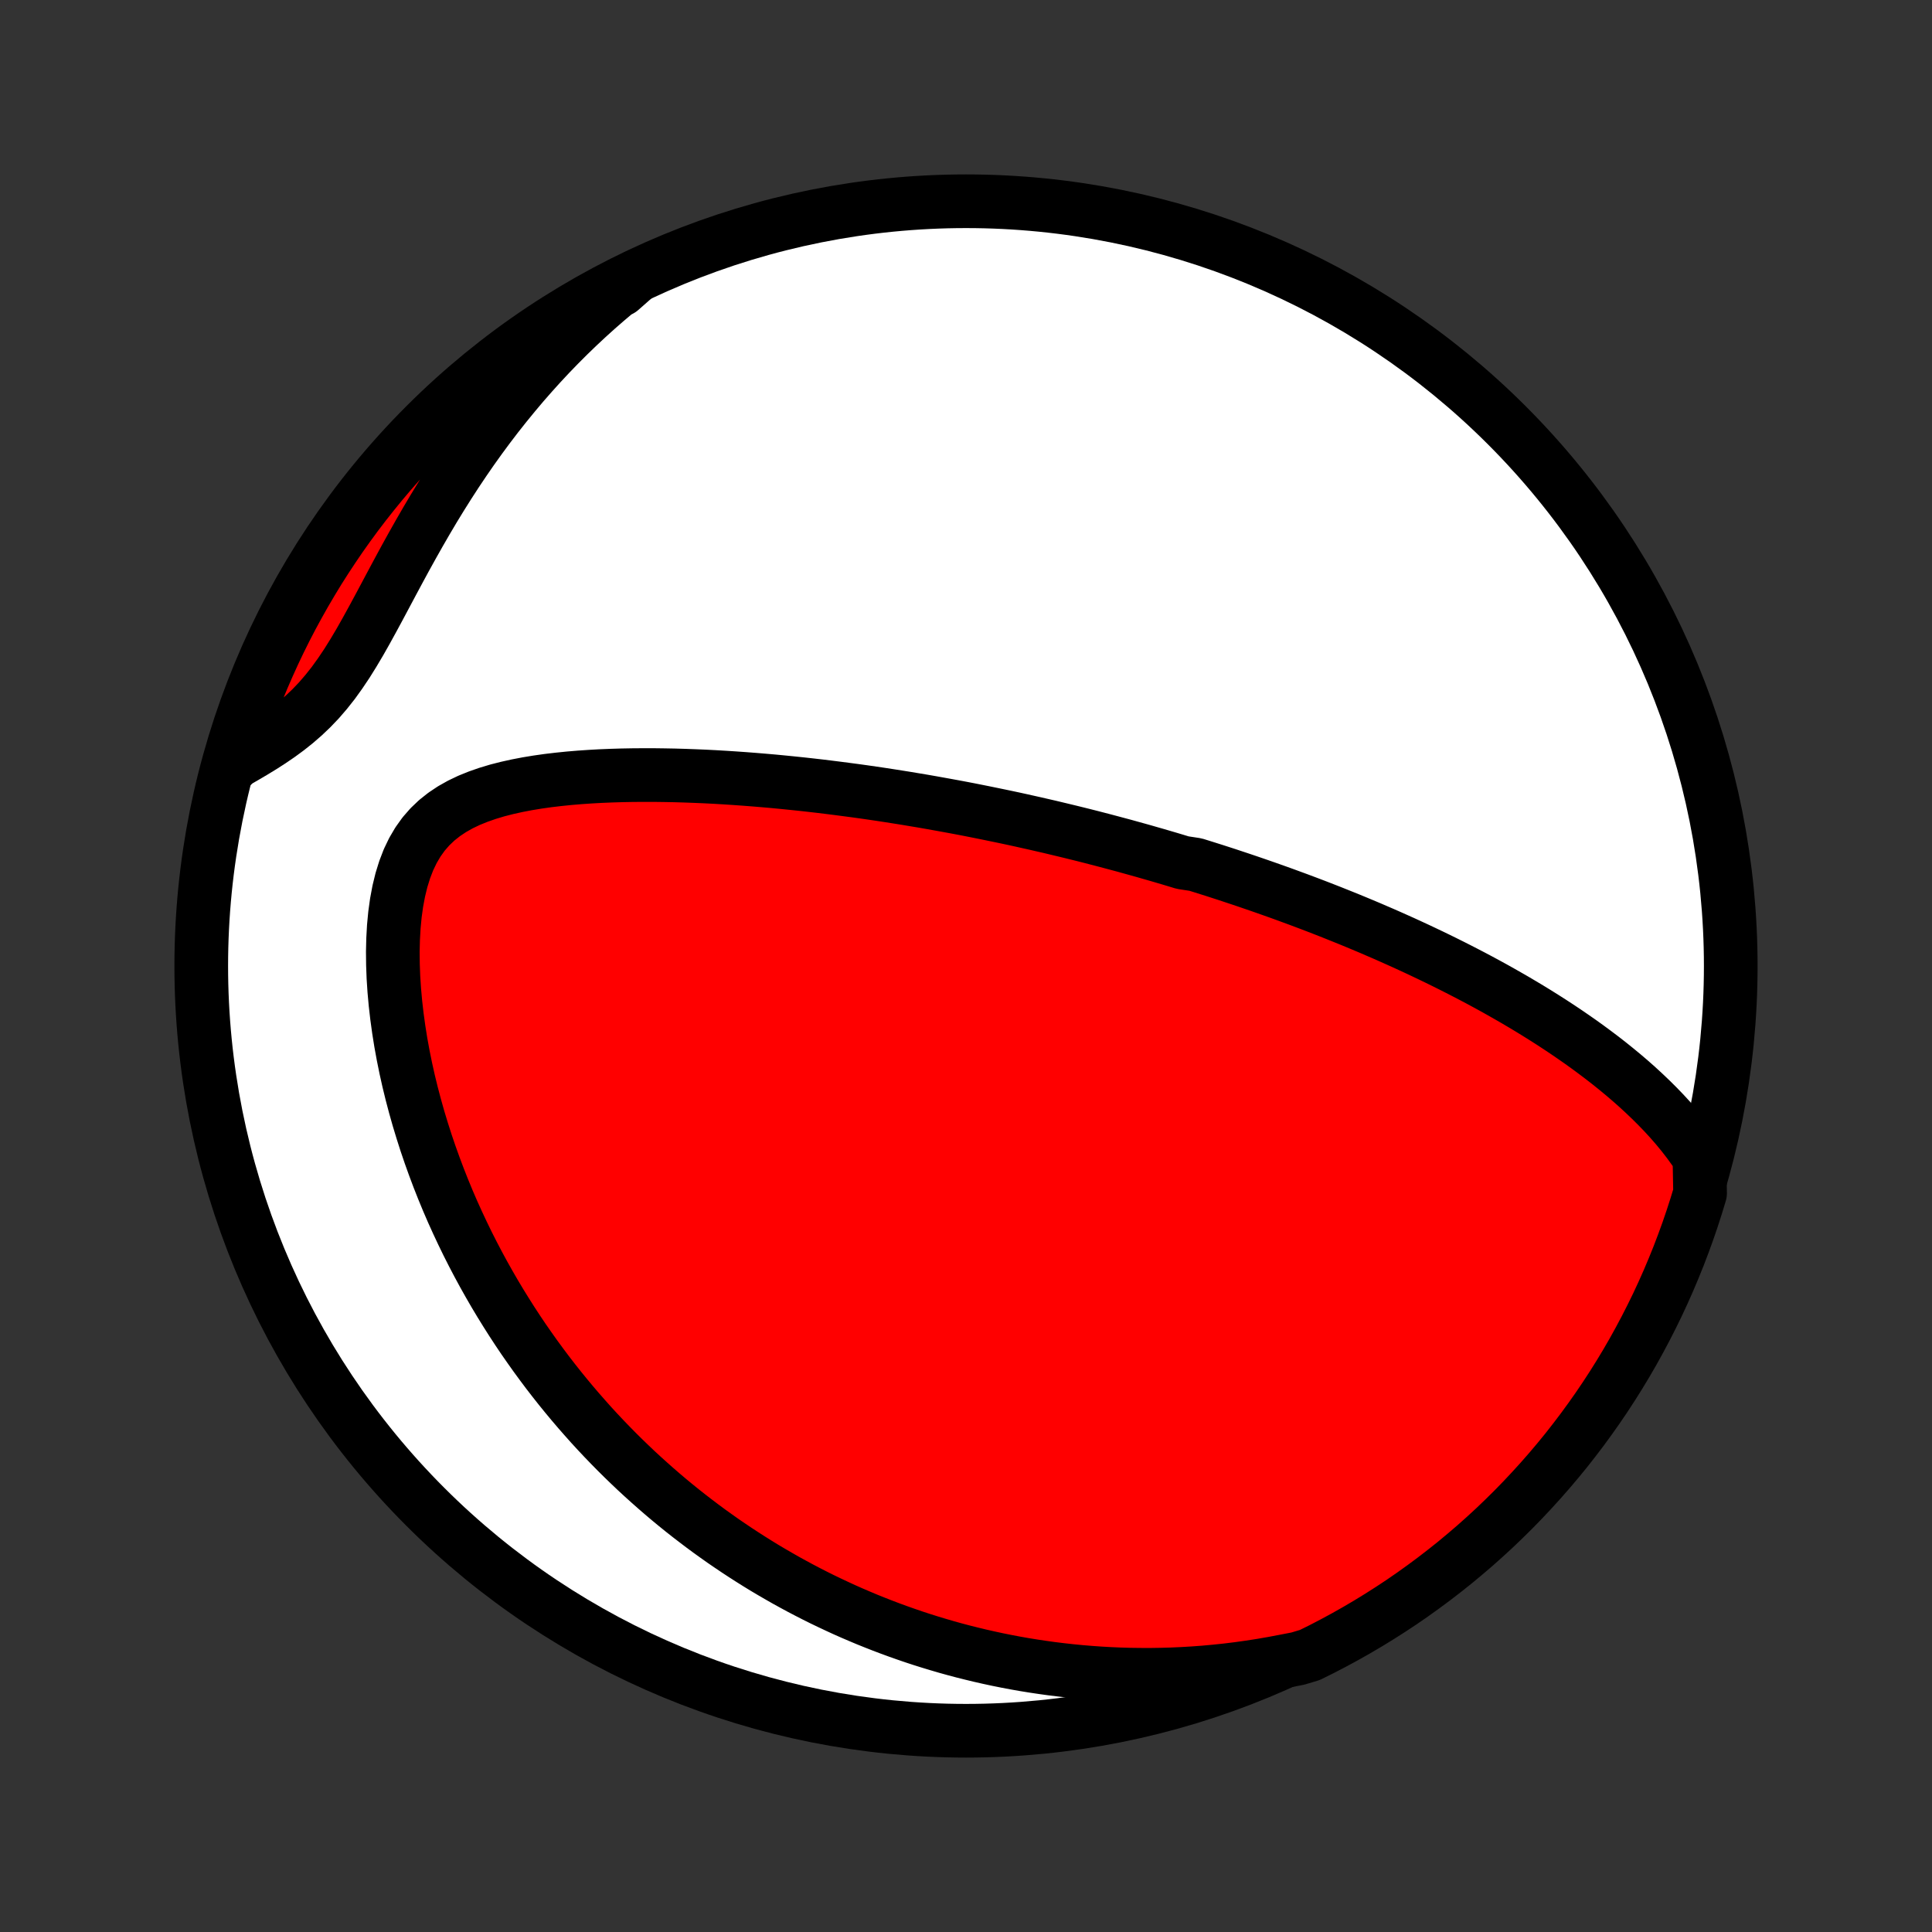 <?xml version="1.0" encoding="utf-8" standalone="no"?>
<!DOCTYPE svg PUBLIC "-//W3C//DTD SVG 1.1//EN"
  "http://www.w3.org/Graphics/SVG/1.1/DTD/svg11.dtd">
<!-- Created with matplotlib (http://matplotlib.org/) -->
<svg height="72pt" version="1.1" viewBox="0 0 72 72" width="72pt" xmlns="http://www.w3.org/2000/svg" xmlns:xlink="http://www.w3.org/1999/xlink">
 <rect x="0" y="0" width="72" height="72" fill="#333333" stroke="none"/>
 <defs>
  <style type="text/css">
*{stroke-linecap:butt;stroke-linejoin:round;}
  </style>
 </defs>
 <g id="figure_1">
  <g id="patch_1">
   <path d="
M0 72
L72 72
L72 0
L0 0
z
" style="fill:none;"/>
  </g>
  <g id="axes_1">
   <g id="PatchCollection_1">
    <defs>
     <path d="
M36 -7.5
C43.558 -7.5 50.808 -10.503 56.153 -15.848
C61.497 -21.192 64.5 -28.442 64.5 -36
C64.5 -43.558 61.497 -50.808 56.153 -56.153
C50.808 -61.497 43.558 -64.5 36 -64.5
C28.442 -64.5 21.192 -61.497 15.848 -56.153
C10.503 -50.808 7.5 -43.558 7.5 -36
C7.5 -28.442 10.503 -21.192 15.848 -15.848
C21.192 -10.503 28.442 -7.5 36 -7.5
z
" id="C0_0_a811fe30f3"/>
     <path d="
M63.333 -28.855
L63.132 -29.154
L62.921 -29.444
L62.703 -29.726
L62.477 -30
L62.245 -30.266
L62.007 -30.525
L61.764 -30.777
L61.516 -31.023
L61.264 -31.263
L61.01 -31.497
L60.752 -31.725
L60.491 -31.948
L60.228 -32.165
L59.964 -32.377
L59.698 -32.584
L59.43 -32.786
L59.162 -32.984
L58.893 -33.177
L58.623 -33.365
L58.353 -33.55
L58.083 -33.73
L57.812 -33.907
L57.542 -34.079
L57.272 -34.248
L57.003 -34.413
L56.734 -34.574
L56.465 -34.733
L56.197 -34.887
L55.93 -35.039
L55.664 -35.188
L55.399 -35.333
L55.134 -35.476
L54.871 -35.615
L54.608 -35.752
L54.347 -35.886
L54.086 -36.018
L53.827 -36.147
L53.568 -36.274
L53.311 -36.398
L53.055 -36.52
L52.8 -36.64
L52.545 -36.758
L52.292 -36.874
L52.04 -36.987
L51.789 -37.099
L51.539 -37.209
L51.29 -37.316
L51.042 -37.423
L50.795 -37.527
L50.548 -37.63
L50.303 -37.731
L50.058 -37.83
L49.814 -37.928
L49.571 -38.025
L49.328 -38.12
L49.086 -38.214
L48.845 -38.306
L48.604 -38.397
L48.364 -38.487
L48.124 -38.575
L47.885 -38.663
L47.646 -38.749
L47.407 -38.834
L47.169 -38.918
L46.931 -39.001
L46.693 -39.083
L46.456 -39.164
L46.218 -39.244
L45.98 -39.323
L45.743 -39.402
L45.505 -39.479
L45.267 -39.556
L45.029 -39.631
L44.791 -39.706
L44.553 -39.78
L44.075 -39.853
L43.835 -39.926
L43.595 -39.998
L43.354 -40.069
L43.112 -40.14
L42.87 -40.209
L42.627 -40.279
L42.384 -40.347
L42.139 -40.415
L41.894 -40.483
L41.647 -40.549
L41.4 -40.615
L41.151 -40.681
L40.901 -40.746
L40.65 -40.811
L40.398 -40.875
L40.144 -40.938
L39.889 -41.001
L39.632 -41.063
L39.373 -41.125
L39.114 -41.187
L38.852 -41.247
L38.588 -41.308
L38.323 -41.367
L38.056 -41.427
L37.787 -41.486
L37.515 -41.544
L37.242 -41.601
L36.966 -41.658
L36.688 -41.715
L36.408 -41.771
L36.126 -41.827
L35.841 -41.882
L35.553 -41.936
L35.263 -41.989
L34.97 -42.042
L34.674 -42.095
L34.376 -42.147
L34.075 -42.197
L33.771 -42.248
L33.464 -42.297
L33.153 -42.346
L32.84 -42.394
L32.524 -42.441
L32.204 -42.487
L31.881 -42.532
L31.555 -42.575
L31.226 -42.618
L30.893 -42.66
L30.557 -42.701
L30.218 -42.74
L29.875 -42.778
L29.529 -42.814
L29.18 -42.849
L28.827 -42.883
L28.471 -42.914
L28.111 -42.944
L27.748 -42.972
L27.382 -42.998
L27.013 -43.022
L26.641 -43.044
L26.266 -43.063
L25.888 -43.079
L25.507 -43.093
L25.124 -43.104
L24.739 -43.111
L24.351 -43.116
L23.962 -43.116
L23.57 -43.113
L23.178 -43.106
L22.784 -43.094
L22.39 -43.078
L21.995 -43.056
L21.601 -43.029
L21.207 -42.996
L20.815 -42.956
L20.425 -42.91
L20.037 -42.855
L19.653 -42.792
L19.273 -42.719
L18.899 -42.636
L18.531 -42.542
L18.172 -42.434
L17.822 -42.312
L17.483 -42.175
L17.158 -42.02
L16.847 -41.845
L16.553 -41.649
L16.277 -41.43
L16.022 -41.187
L15.788 -40.919
L15.577 -40.624
L15.389 -40.304
L15.223 -39.959
L15.081 -39.589
L14.96 -39.199
L14.86 -38.788
L14.78 -38.361
L14.719 -37.92
L14.676 -37.466
L14.65 -37.002
L14.639 -36.531
L14.644 -36.053
L14.662 -35.572
L14.694 -35.087
L14.738 -34.602
L14.794 -34.116
L14.861 -33.63
L14.938 -33.147
L15.026 -32.666
L15.123 -32.187
L15.229 -31.713
L15.344 -31.242
L15.467 -30.777
L15.597 -30.316
L15.735 -29.861
L15.879 -29.411
L16.03 -28.967
L16.187 -28.53
L16.349 -28.099
L16.517 -27.674
L16.69 -27.255
L16.868 -26.843
L17.051 -26.439
L17.238 -26.04
L17.428 -25.649
L17.623 -25.264
L17.821 -24.886
L18.022 -24.515
L18.227 -24.15
L18.434 -23.792
L18.644 -23.441
L18.857 -23.096
L19.072 -22.757
L19.289 -22.425
L19.508 -22.099
L19.73 -21.78
L19.953 -21.466
L20.178 -21.159
L20.404 -20.857
L20.633 -20.561
L20.862 -20.271
L21.093 -19.987
L21.325 -19.708
L21.559 -19.434
L21.794 -19.166
L22.029 -18.902
L22.266 -18.644
L22.504 -18.391
L22.743 -18.143
L22.983 -17.899
L23.224 -17.66
L23.466 -17.426
L23.708 -17.196
L23.952 -16.971
L24.197 -16.75
L24.442 -16.533
L24.688 -16.32
L24.935 -16.111
L25.183 -15.906
L25.432 -15.705
L25.682 -15.508
L25.933 -15.315
L26.184 -15.125
L26.437 -14.938
L26.691 -14.756
L26.945 -14.576
L27.201 -14.401
L27.458 -14.228
L27.716 -14.059
L27.975 -13.893
L28.235 -13.73
L28.496 -13.57
L28.759 -13.414
L29.023 -13.261
L29.288 -13.11
L29.555 -12.963
L29.823 -12.818
L30.093 -12.677
L30.364 -12.538
L30.637 -12.402
L30.912 -12.27
L31.188 -12.14
L31.466 -12.012
L31.746 -11.888
L32.028 -11.767
L32.311 -11.648
L32.597 -11.533
L32.885 -11.42
L33.175 -11.31
L33.467 -11.203
L33.762 -11.099
L34.059 -10.997
L34.358 -10.899
L34.66 -10.804
L34.965 -10.712
L35.272 -10.622
L35.582 -10.536
L35.895 -10.453
L36.211 -10.374
L36.53 -10.297
L36.852 -10.224
L37.177 -10.154
L37.505 -10.088
L37.837 -10.025
L38.172 -9.966
L38.511 -9.911
L38.853 -9.86
L39.199 -9.812
L39.549 -9.769
L39.902 -9.73
L40.26 -9.695
L40.621 -9.665
L40.986 -9.639
L41.356 -9.618
L41.73 -9.602
L42.108 -9.591
L42.491 -9.586
L42.878 -9.585
L43.269 -9.591
L43.665 -9.602
L44.066 -9.62
L44.471 -9.644
L44.881 -9.674
L45.295 -9.712
L45.715 -9.756
L46.138 -9.808
L46.567 -9.868
L47 -9.935
L47.438 -10.011
L47.88 -10.095
L48.366 -10.189
L48.812 -10.323
L49.255 -10.542
L49.693 -10.77
L50.127 -11.005
L50.557 -11.248
L50.982 -11.498
L51.403 -11.756
L51.819 -12.021
L52.231 -12.293
L52.637 -12.573
L53.038 -12.86
L53.434 -13.154
L53.825 -13.455
L54.211 -13.762
L54.59 -14.077
L54.965 -14.398
L55.333 -14.726
L55.696 -15.06
L56.052 -15.401
L56.403 -15.748
L56.747 -16.101
L57.084 -16.46
L57.416 -16.825
L57.741 -17.196
L58.059 -17.572
L58.371 -17.954
L58.675 -18.342
L58.973 -18.735
L59.264 -19.134
L59.548 -19.537
L59.825 -19.946
L60.094 -20.359
L60.356 -20.777
L60.611 -21.2
L60.858 -21.627
L61.097 -22.059
L61.329 -22.495
L61.553 -22.935
L61.77 -23.379
L61.978 -23.827
L62.179 -24.279
L62.371 -24.734
L62.556 -25.192
L62.732 -25.654
L62.901 -26.119
L63.061 -26.587
L63.213 -27.058
L63.357 -27.532
z
" id="C0_1_f2ea0594e5"/>
     <path d="
M23.683 -61.688
L23.32 -61.401
L22.958 -61.106
L22.599 -60.802
L22.241 -60.49
L21.887 -60.17
L21.535 -59.841
L21.186 -59.504
L20.84 -59.158
L20.497 -58.804
L20.158 -58.441
L19.823 -58.07
L19.491 -57.691
L19.164 -57.303
L18.841 -56.908
L18.522 -56.505
L18.209 -56.095
L17.9 -55.677
L17.596 -55.252
L17.298 -54.821
L17.005 -54.384
L16.718 -53.941
L16.436 -53.493
L16.16 -53.041
L15.89 -52.585
L15.625 -52.126
L15.365 -51.665
L15.11 -51.204
L14.86 -50.743
L14.614 -50.284
L14.371 -49.828
L14.131 -49.378
L13.892 -48.935
L13.654 -48.502
L13.415 -48.079
L13.173 -47.671
L12.928 -47.278
L12.677 -46.904
L12.421 -46.548
L12.156 -46.213
L11.884 -45.898
L11.603 -45.604
L11.315 -45.33
L11.019 -45.073
L10.716 -44.832
L10.408 -44.606
L10.095 -44.392
L9.78 -44.189
L9.461 -43.994
L9.142 -43.806
L8.823 -43.623
L8.625 -43.445
L8.767 -43.928
L8.918 -44.404
L9.077 -44.878
L9.245 -45.35
L9.42 -45.818
L9.604 -46.284
L9.795 -46.746
L9.995 -47.205
L10.202 -47.661
L10.417 -48.113
L10.64 -48.561
L10.871 -49.006
L11.11 -49.446
L11.356 -49.883
L11.61 -50.315
L11.87 -50.743
L12.139 -51.166
L12.415 -51.585
L12.697 -51.999
L12.987 -52.408
L13.284 -52.813
L13.588 -53.212
L13.899 -53.605
L14.216 -53.994
L14.54 -54.377
L14.871 -54.754
L15.208 -55.126
L15.551 -55.492
L15.901 -55.852
L16.256 -56.206
L16.618 -56.553
L16.986 -56.895
L17.359 -57.23
L17.738 -57.559
L18.123 -57.88
L18.513 -58.196
L18.908 -58.505
L19.309 -58.806
L19.715 -59.101
L20.125 -59.389
L20.541 -59.669
L20.961 -59.943
L21.386 -60.209
L21.815 -60.468
L22.249 -60.719
L22.686 -60.963
L23.128 -61.199
z
" id="C0_2_62f88e92e0"/>
    </defs>
    <g clip-path="url(#p1bffca34e9)">
     <use style="fill:#ffffff;stroke:#000000;stroke-width:2.0;" x="0.0" xlink:href="#C0_0_a811fe30f3" y="72.0"/>
    </g>
    <g clip-path="url(#p1bffca34e9)">
     <use style="fill:#ff0000;stroke:#000000;stroke-width:2.0;" x="0.0" xlink:href="#C0_1_f2ea0594e5" y="72.0"/>
    </g>
    <g clip-path="url(#p1bffca34e9)">
     <use style="fill:#ff0000;stroke:#000000;stroke-width:2.0;" x="0.0" xlink:href="#C0_2_62f88e92e0" y="72.0"/>
    </g>
   </g>
  </g>
 </g>
 <defs>
  <clipPath id="p1bffca34e9">
   <rect height="72.0" width="72.0" x="0.0" y="0.0"/>
  </clipPath>
 </defs>
</svg>
